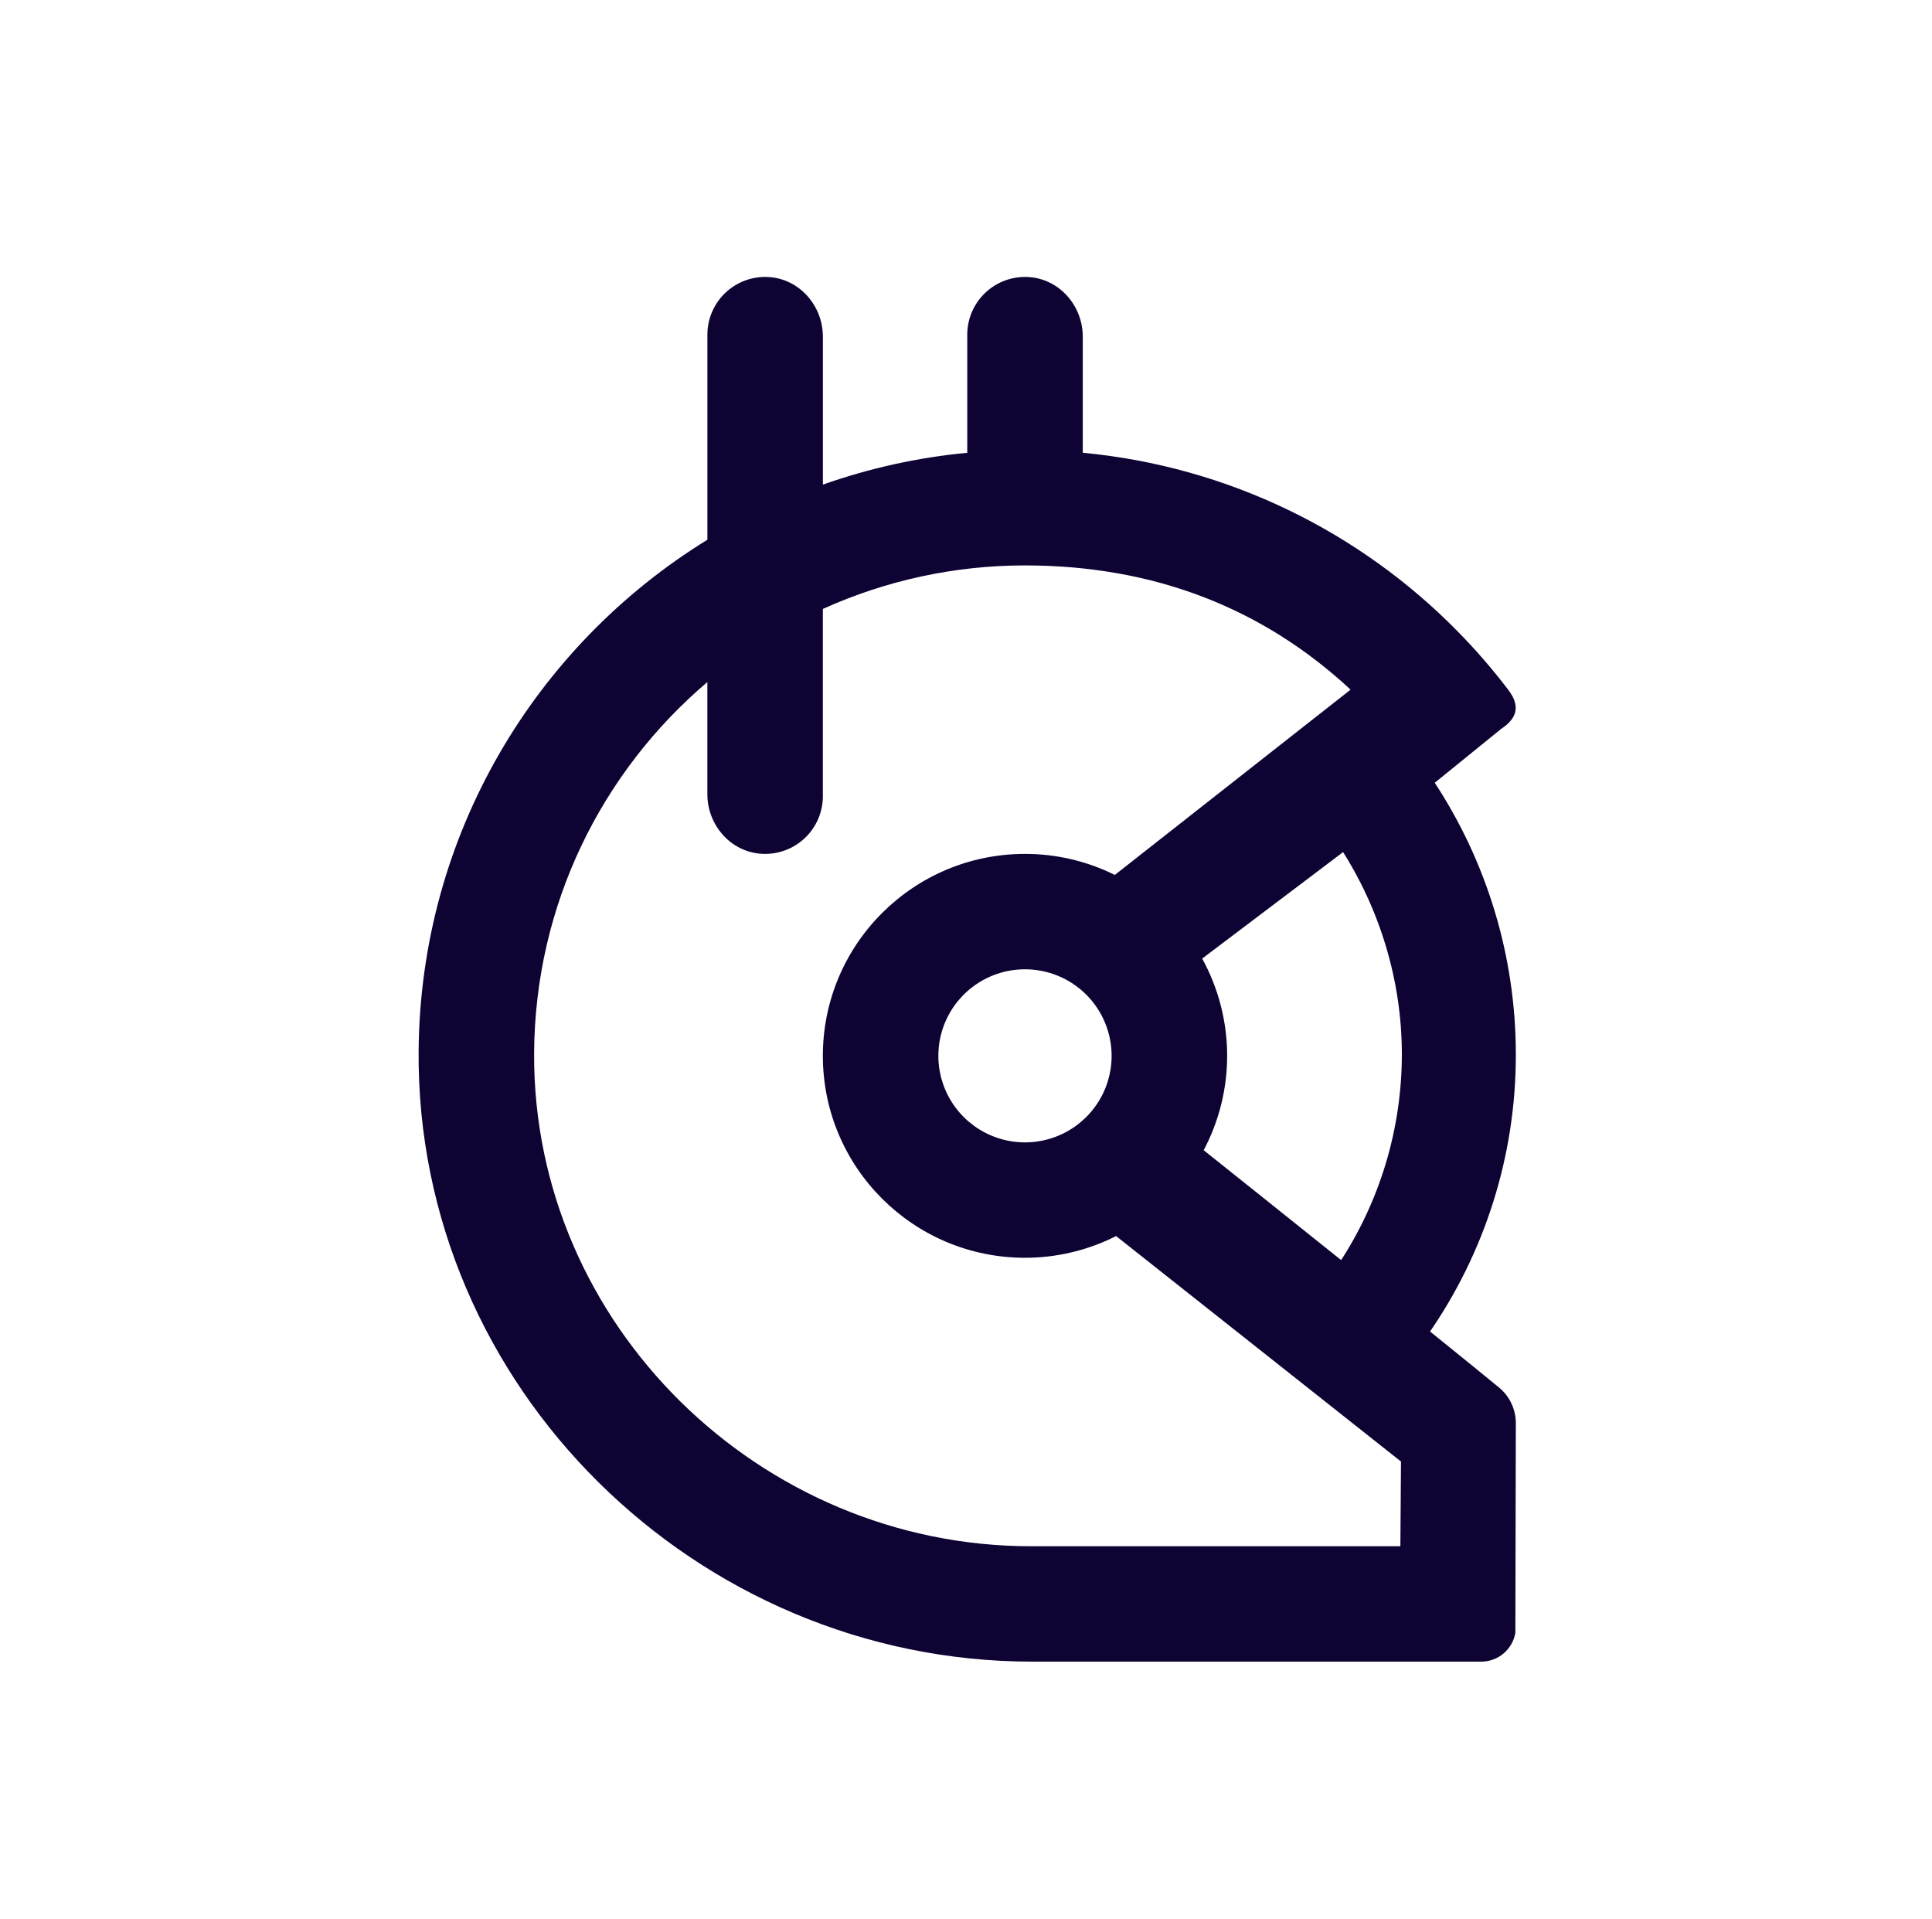 <svg width="300" height="298" viewBox="0 0 300 298" fill="none" xmlns="http://www.w3.org/2000/svg">
<path d="M217.678 163.683C217.678 175.186 214.312 186.437 207.996 196.047L221.674 207.292C230.623 194.518 235.409 179.286 235.378 163.683C235.373 148.523 230.888 133.703 222.489 121.09L208.268 131.843C214.124 140.965 217.678 152.027 217.678 163.683Z" fill="#0E0333"/>
<path d="M232.783 215.451C223.461 207.751 191.189 182.011 186.907 178.593C189.339 174.002 190.59 168.88 190.55 163.686C190.509 158.492 189.177 153.389 186.673 148.837L222.587 121.7L233.077 113.193C235.655 111.477 236.076 109.575 234.203 107.111C231.763 103.901 229.12 100.85 226.29 97.977C211.181 82.627 190.827 72.441 168.132 70.297V52.265C168.132 47.494 164.528 43.328 159.762 43.02C158.536 42.938 157.307 43.109 156.151 43.521C154.994 43.934 153.935 44.579 153.038 45.417C152.141 46.255 151.426 47.268 150.937 48.393C150.449 49.519 150.196 50.732 150.196 51.959V70.305C142.549 71.027 135.019 72.686 127.777 75.245V52.265C127.777 47.494 124.173 43.328 119.407 43.02C118.182 42.938 116.953 43.109 115.797 43.521C114.64 43.934 113.581 44.579 112.684 45.417C111.787 46.255 111.073 47.268 110.584 48.394C110.095 49.519 109.843 50.732 109.843 51.959V83.808C83.139 100.241 65.271 129.611 65.003 163.174C64.591 215.326 108.099 258 160.308 258H230.004C231.275 257.999 232.505 257.549 233.475 256.729C234.445 255.909 235.094 254.772 235.305 253.52L235.377 220.985C235.381 219.928 235.15 218.884 234.701 217.927C234.253 216.97 233.598 216.125 232.783 215.451V215.451ZM217.545 226.931L217.45 240.083H160.102C117.968 240.083 82.73 205.643 82.937 163.555C83.05 140.452 93.476 119.793 109.839 105.903V123.318C109.839 128.09 113.443 132.256 118.209 132.565C119.435 132.646 120.663 132.475 121.82 132.063C122.976 131.65 124.036 131.005 124.932 130.167C125.829 129.329 126.544 128.316 127.032 127.191C127.521 126.066 127.773 124.852 127.773 123.626V94.551C137.634 90.088 148.335 87.784 159.16 87.792C179.214 87.792 196.108 94.437 209.718 107.081L173.108 135.85C168.775 133.696 164 132.579 159.16 132.584C141.826 132.584 127.773 146.621 127.773 163.938C127.773 181.255 141.826 195.292 159.16 195.292C164.075 195.296 168.923 194.141 173.307 191.922L217.545 226.931ZM172.612 163.938C172.612 166.596 171.823 169.194 170.345 171.404C168.867 173.614 166.766 175.336 164.308 176.353C161.85 177.371 159.145 177.637 156.536 177.118C153.926 176.6 151.529 175.32 149.648 173.44C147.766 171.561 146.485 169.167 145.966 166.56C145.447 163.953 145.713 161.251 146.732 158.795C147.75 156.34 149.474 154.241 151.686 152.764C153.898 151.288 156.499 150.5 159.16 150.5C162.728 150.5 166.149 151.915 168.672 154.436C171.195 156.956 172.612 160.374 172.612 163.938Z" fill="#0E0333"/>
</svg>

